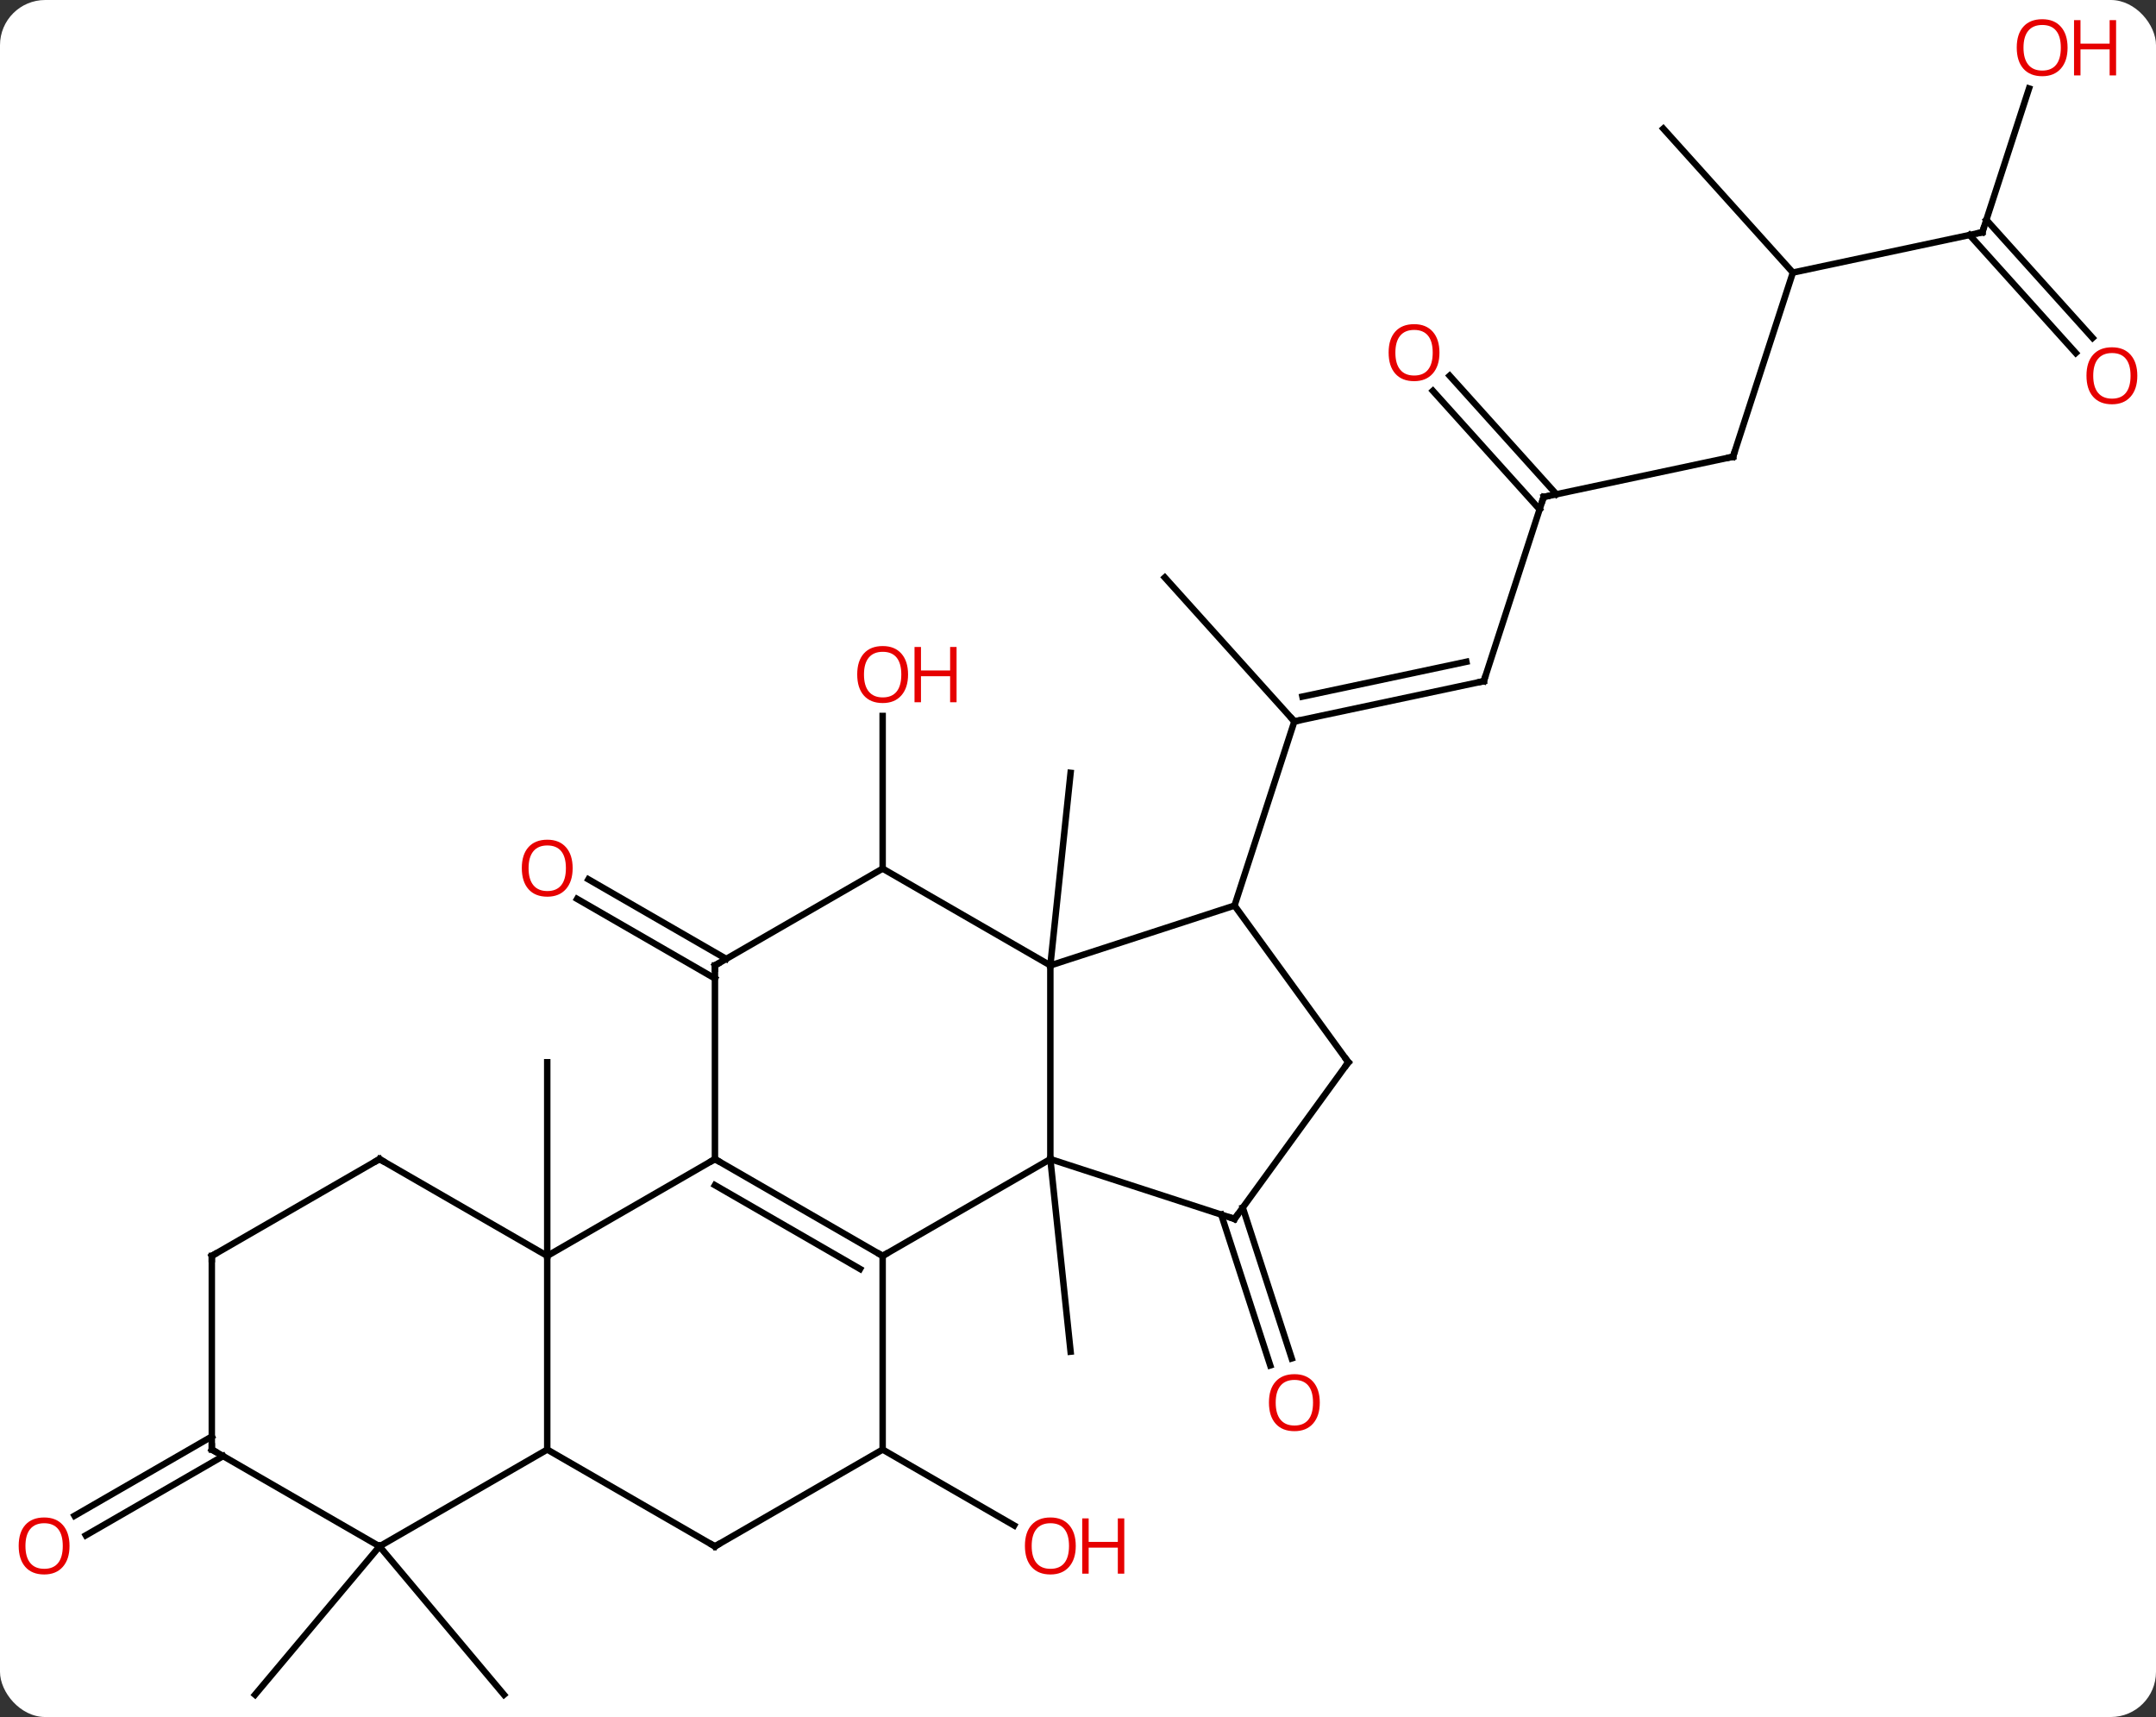 <svg width="334" viewBox="0 0 334 266" style="fill-opacity:1; color-rendering:auto; color-interpolation:auto; text-rendering:auto; stroke:black; stroke-linecap:square; stroke-miterlimit:10; shape-rendering:auto; stroke-opacity:1; fill:black; stroke-dasharray:none; font-weight:normal; stroke-width:1; font-family:'Open Sans'; font-style:normal; stroke-linejoin:miter; font-size:12; stroke-dashoffset:0; image-rendering:auto;" height="266" class="cas-substance-image" xmlns:xlink="http://www.w3.org/1999/xlink" xmlns="http://www.w3.org/2000/svg"><rect x="0" y="0" width="334" height="266" fill="#333333" stroke="none"/><svg class="cas-substance-single-component"><rect y="0" x="0" width="334" stroke="none" ry="7" rx="7" height="266" fill="white" class="cas-substance-group"/><svg y="0" x="0" width="334" viewBox="0 0 334 266" style="fill:black;" height="266" class="cas-substance-single-component-image"><svg><g><g transform="translate(167,135)" style="text-rendering:geometricPrecision; color-rendering:optimizeQuality; color-interpolation:linearRGB; stroke-linecap:butt; image-rendering:optimizeQuality;"><line y2="44.565" y1="74.4" x2="-4.284" x1="-1.146" style="fill:none;"/><line y2="89.565" y1="101.324" x2="-30.264" x1="-9.898" style="fill:none;"/><line y2="14.565" y1="-15.273" x2="-4.284" x1="-1.146" style="fill:none;"/><line y2="52.085" y1="75.445" x2="25.52" x1="33.111" style="fill:none;"/><line y2="53.167" y1="76.527" x2="22.192" x1="29.782" style="fill:none;"/><line y2="59.565" y1="29.565" x2="-82.224" x1="-82.224" style="fill:none;"/><line y2="16.586" y1="4.259" x2="-56.244" x1="-77.594" style="fill:none;"/><line y2="13.555" y1="1.228" x2="-54.494" x1="-75.844" style="fill:none;"/><line y2="-29.475" y1="-23.238" x2="62.865" x1="33.519" style="fill:none;"/><line y2="-32.478" y1="-27.082" x2="60.161" x1="34.768" style="fill:none;"/><line y2="-45.534" y1="-23.238" x2="13.446" x1="33.519" style="fill:none;"/><line y2="5.292" y1="-23.238" x2="24.249" x1="33.519" style="fill:none;"/><line y2="-58.008" y1="-29.475" x2="72.135" x1="62.865" style="fill:none;"/><line y2="-64.245" y1="-58.008" x2="101.478" x1="72.135" style="fill:none;"/><line y2="-76.79" y1="-58.428" x2="57.575" x1="74.112" style="fill:none;"/><line y2="-74.448" y1="-56.086" x2="54.975" x1="71.511" style="fill:none;"/><line y2="-92.775" y1="-64.245" x2="110.748" x1="101.478" style="fill:none;"/><line y2="-99.015" y1="-92.775" x2="140.094" x1="110.748" style="fill:none;"/><line y2="-115.071" y1="-92.775" x2="90.675" x1="110.748" style="fill:none;"/><line y2="-121.291" y1="-99.015" x2="147.332" x1="140.094" style="fill:none;"/><line y2="-80.312" y1="-98.595" x2="154.577" x1="138.118" style="fill:none;"/><line y2="-82.654" y1="-100.937" x2="157.178" x1="140.718" style="fill:none;"/><line y2="-0.435" y1="-24.083" x2="-30.264" x1="-30.264" style="fill:none;"/><line y2="104.565" y1="127.545" x2="-108.207" x1="-127.491" style="fill:none;"/><line y2="104.565" y1="127.545" x2="-108.207" x1="-88.923" style="fill:none;"/><line y2="90.575" y1="102.855" x2="-132.437" x1="-153.704" style="fill:none;"/><line y2="87.544" y1="99.823" x2="-134.187" x1="-155.454" style="fill:none;"/><line y2="44.565" y1="59.565" x2="-4.284" x1="-30.264" style="fill:none;"/><line y2="44.565" y1="59.565" x2="-56.244" x1="-30.264" style="fill:none;"/><line y2="48.606" y1="61.586" x2="-56.244" x1="-33.764" style="fill:none;"/><line y2="89.565" y1="59.565" x2="-30.264" x1="-30.264" style="fill:none;"/><line y2="14.565" y1="44.565" x2="-4.284" x1="-4.284" style="fill:none;"/><line y2="53.835" y1="44.565" x2="24.249" x1="-4.284" style="fill:none;"/><line y2="59.565" y1="44.565" x2="-82.224" x1="-56.244" style="fill:none;"/><line y2="14.565" y1="44.565" x2="-56.244" x1="-56.244" style="fill:none;"/><line y2="104.565" y1="89.565" x2="-56.244" x1="-30.264" style="fill:none;"/><line y2="5.292" y1="14.565" x2="24.249" x1="-4.284" style="fill:none;"/><line y2="-0.435" y1="14.565" x2="-30.264" x1="-4.284" style="fill:none;"/><line y2="29.565" y1="53.835" x2="41.883" x1="24.249" style="fill:none;"/><line y2="89.565" y1="59.565" x2="-82.224" x1="-82.224" style="fill:none;"/><line y2="44.565" y1="59.565" x2="-108.207" x1="-82.224" style="fill:none;"/><line y2="-0.435" y1="14.565" x2="-30.264" x1="-56.244" style="fill:none;"/><line y2="89.565" y1="104.565" x2="-82.224" x1="-56.244" style="fill:none;"/><line y2="29.565" y1="5.292" x2="41.883" x1="24.249" style="fill:none;"/><line y2="104.565" y1="89.565" x2="-108.207" x1="-82.224" style="fill:none;"/><line y2="59.565" y1="44.565" x2="-134.187" x1="-108.207" style="fill:none;"/><line y2="89.565" y1="104.565" x2="-134.187" x1="-108.207" style="fill:none;"/><line y2="89.565" y1="59.565" x2="-134.187" x1="-134.187" style="fill:none;"/></g><g transform="translate(167,135)" style="fill:rgb(230,0,0); text-rendering:geometricPrecision; color-rendering:optimizeQuality; image-rendering:optimizeQuality; font-family:'Open Sans'; stroke:rgb(230,0,0); color-interpolation:linearRGB;"><path style="stroke:none;" d="M-0.346 104.495 Q-0.346 106.557 -1.386 107.737 Q-2.425 108.917 -4.268 108.917 Q-6.159 108.917 -7.19 107.752 Q-8.222 106.588 -8.222 104.479 Q-8.222 102.385 -7.19 101.237 Q-6.159 100.088 -4.268 100.088 Q-2.409 100.088 -1.378 101.26 Q-0.346 102.432 -0.346 104.495 ZM-7.175 104.495 Q-7.175 106.229 -6.432 107.135 Q-5.69 108.042 -4.268 108.042 Q-2.846 108.042 -2.12 107.143 Q-1.393 106.245 -1.393 104.495 Q-1.393 102.76 -2.12 101.87 Q-2.846 100.979 -4.268 100.979 Q-5.69 100.979 -6.432 101.877 Q-7.175 102.776 -7.175 104.495 Z"/><path style="stroke:none;" d="M7.169 108.792 L6.169 108.792 L6.169 104.76 L1.653 104.76 L1.653 108.792 L0.653 108.792 L0.653 100.229 L1.653 100.229 L1.653 103.87 L6.169 103.87 L6.169 100.229 L7.169 100.229 L7.169 108.792 Z"/><path style="stroke:none;" d="M37.456 82.295 Q37.456 84.357 36.417 85.537 Q35.378 86.717 33.535 86.717 Q31.644 86.717 30.613 85.552 Q29.581 84.388 29.581 82.279 Q29.581 80.185 30.613 79.037 Q31.644 77.888 33.535 77.888 Q35.394 77.888 36.425 79.06 Q37.456 80.232 37.456 82.295 ZM30.628 82.295 Q30.628 84.029 31.371 84.935 Q32.113 85.842 33.535 85.842 Q34.956 85.842 35.683 84.943 Q36.41 84.045 36.41 82.295 Q36.41 80.56 35.683 79.67 Q34.956 78.779 33.535 78.779 Q32.113 78.779 31.371 79.677 Q30.628 80.576 30.628 82.295 Z"/><path style="stroke:none;" d="M-78.287 -0.505 Q-78.287 1.557 -79.326 2.737 Q-80.365 3.917 -82.208 3.917 Q-84.099 3.917 -85.13 2.752 Q-86.162 1.588 -86.162 -0.521 Q-86.162 -2.615 -85.13 -3.763 Q-84.099 -4.912 -82.208 -4.912 Q-80.349 -4.912 -79.318 -3.74 Q-78.287 -2.568 -78.287 -0.505 ZM-85.115 -0.505 Q-85.115 1.229 -84.372 2.135 Q-83.63 3.042 -82.208 3.042 Q-80.787 3.042 -80.06 2.143 Q-79.333 1.245 -79.333 -0.505 Q-79.333 -2.24 -80.06 -3.13 Q-80.787 -4.021 -82.208 -4.021 Q-83.63 -4.021 -84.372 -3.123 Q-85.115 -2.224 -85.115 -0.505 Z"/></g><g transform="translate(167,135)" style="stroke-linecap:butt; text-rendering:geometricPrecision; color-rendering:optimizeQuality; image-rendering:optimizeQuality; font-family:'Open Sans'; color-interpolation:linearRGB; stroke-miterlimit:5;"><path style="fill:none;" d="M34.008 -23.342 L33.519 -23.238 L33.184 -23.61"/><path style="fill:none;" d="M62.376 -29.371 L62.865 -29.475 L63.02 -29.951"/><path style="fill:none;" d="M71.981 -57.532 L72.135 -58.008 L72.624 -58.112"/><path style="fill:none;" d="M100.989 -64.141 L101.478 -64.245 L101.632 -64.721"/><path style="fill:rgb(230,0,0); stroke:none;" d="M55.996 -80.371 Q55.996 -78.309 54.957 -77.129 Q53.918 -75.949 52.075 -75.949 Q50.184 -75.949 49.153 -77.114 Q48.121 -78.278 48.121 -80.387 Q48.121 -82.481 49.153 -83.629 Q50.184 -84.778 52.075 -84.778 Q53.934 -84.778 54.965 -83.606 Q55.996 -82.434 55.996 -80.371 ZM49.168 -80.371 Q49.168 -78.637 49.911 -77.731 Q50.653 -76.824 52.075 -76.824 Q53.496 -76.824 54.223 -77.723 Q54.95 -78.621 54.95 -80.371 Q54.95 -82.106 54.223 -82.996 Q53.496 -83.887 52.075 -83.887 Q50.653 -83.887 49.911 -82.989 Q49.168 -82.09 49.168 -80.371 Z"/><path style="fill:none;" d="M139.605 -98.911 L140.094 -99.015 L140.249 -99.49"/><path style="fill:rgb(230,0,0); stroke:none;" d="M153.302 -127.615 Q153.302 -125.553 152.262 -124.373 Q151.223 -123.193 149.38 -123.193 Q147.489 -123.193 146.458 -124.358 Q145.427 -125.522 145.427 -127.631 Q145.427 -129.725 146.458 -130.873 Q147.489 -132.022 149.38 -132.022 Q151.239 -132.022 152.27 -130.85 Q153.302 -129.678 153.302 -127.615 ZM146.473 -127.615 Q146.473 -125.881 147.216 -124.975 Q147.958 -124.068 149.38 -124.068 Q150.802 -124.068 151.528 -124.967 Q152.255 -125.865 152.255 -127.615 Q152.255 -129.35 151.528 -130.24 Q150.802 -131.131 149.38 -131.131 Q147.958 -131.131 147.216 -130.232 Q146.473 -129.334 146.473 -127.615 Z"/><path style="fill:rgb(230,0,0); stroke:none;" d="M160.817 -123.318 L159.817 -123.318 L159.817 -127.35 L155.302 -127.35 L155.302 -123.318 L154.302 -123.318 L154.302 -131.881 L155.302 -131.881 L155.302 -128.24 L159.817 -128.24 L159.817 -131.881 L160.817 -131.881 L160.817 -123.318 Z"/><path style="fill:rgb(230,0,0); stroke:none;" d="M164.105 -76.789 Q164.105 -74.727 163.065 -73.547 Q162.026 -72.367 160.183 -72.367 Q158.292 -72.367 157.261 -73.531 Q156.23 -74.696 156.23 -76.805 Q156.23 -78.899 157.261 -80.047 Q158.292 -81.196 160.183 -81.196 Q162.042 -81.196 163.073 -80.024 Q164.105 -78.852 164.105 -76.789 ZM157.276 -76.789 Q157.276 -75.055 158.019 -74.149 Q158.761 -73.242 160.183 -73.242 Q161.605 -73.242 162.331 -74.141 Q163.058 -75.039 163.058 -76.789 Q163.058 -78.524 162.331 -79.414 Q161.605 -80.305 160.183 -80.305 Q158.761 -80.305 158.019 -79.406 Q157.276 -78.508 157.276 -76.789 Z"/><path style="fill:rgb(230,0,0); stroke:none;" d="M-26.326 -30.505 Q-26.326 -28.443 -27.366 -27.263 Q-28.405 -26.083 -30.248 -26.083 Q-32.139 -26.083 -33.17 -27.247 Q-34.202 -28.412 -34.202 -30.521 Q-34.202 -32.615 -33.17 -33.763 Q-32.139 -34.912 -30.248 -34.912 Q-28.389 -34.912 -27.358 -33.74 Q-26.326 -32.568 -26.326 -30.505 ZM-33.155 -30.505 Q-33.155 -28.771 -32.412 -27.865 Q-31.67 -26.958 -30.248 -26.958 Q-28.826 -26.958 -28.1 -27.857 Q-27.373 -28.755 -27.373 -30.505 Q-27.373 -32.24 -28.1 -33.13 Q-28.826 -34.021 -30.248 -34.021 Q-31.67 -34.021 -32.412 -33.123 Q-33.155 -32.224 -33.155 -30.505 Z"/><path style="fill:rgb(230,0,0); stroke:none;" d="M-18.811 -26.208 L-19.811 -26.208 L-19.811 -30.24 L-24.326 -30.24 L-24.326 -26.208 L-25.326 -26.208 L-25.326 -34.771 L-24.326 -34.771 L-24.326 -31.13 L-19.811 -31.13 L-19.811 -34.771 L-18.811 -34.771 L-18.811 -26.208 Z"/><path style="fill:rgb(230,0,0); stroke:none;" d="M-156.23 104.495 Q-156.23 106.557 -157.269 107.737 Q-158.308 108.917 -160.151 108.917 Q-162.042 108.917 -163.073 107.752 Q-164.105 106.588 -164.105 104.479 Q-164.105 102.385 -163.073 101.237 Q-162.042 100.088 -160.151 100.088 Q-158.292 100.088 -157.261 101.26 Q-156.23 102.432 -156.23 104.495 ZM-163.058 104.495 Q-163.058 106.229 -162.315 107.135 Q-161.573 108.042 -160.151 108.042 Q-158.73 108.042 -158.003 107.143 Q-157.276 106.245 -157.276 104.495 Q-157.276 102.76 -158.003 101.87 Q-158.73 100.979 -160.151 100.979 Q-161.573 100.979 -162.315 101.877 Q-163.058 102.776 -163.058 104.495 Z"/><path style="fill:none;" d="M-30.697 59.315 L-30.264 59.565 L-29.831 59.315"/><path style="fill:none;" d="M-55.811 44.815 L-56.244 44.565 L-56.677 44.815"/><path style="fill:none;" d="M23.773 53.681 L24.249 53.835 L24.543 53.431"/><path style="fill:none;" d="M-56.244 15.065 L-56.244 14.565 L-55.811 14.315"/><path style="fill:none;" d="M-55.811 104.315 L-56.244 104.565 L-56.677 104.315"/><path style="fill:none;" d="M41.589 29.97 L41.883 29.565 L41.589 29.16"/><path style="fill:none;" d="M-107.774 44.815 L-108.207 44.565 L-108.64 44.815"/><path style="fill:none;" d="M-133.754 59.315 L-134.187 59.565 L-134.187 60.065"/><path style="fill:none;" d="M-133.754 89.815 L-134.187 89.565 L-134.187 89.065"/></g></g></svg></svg></svg></svg>
